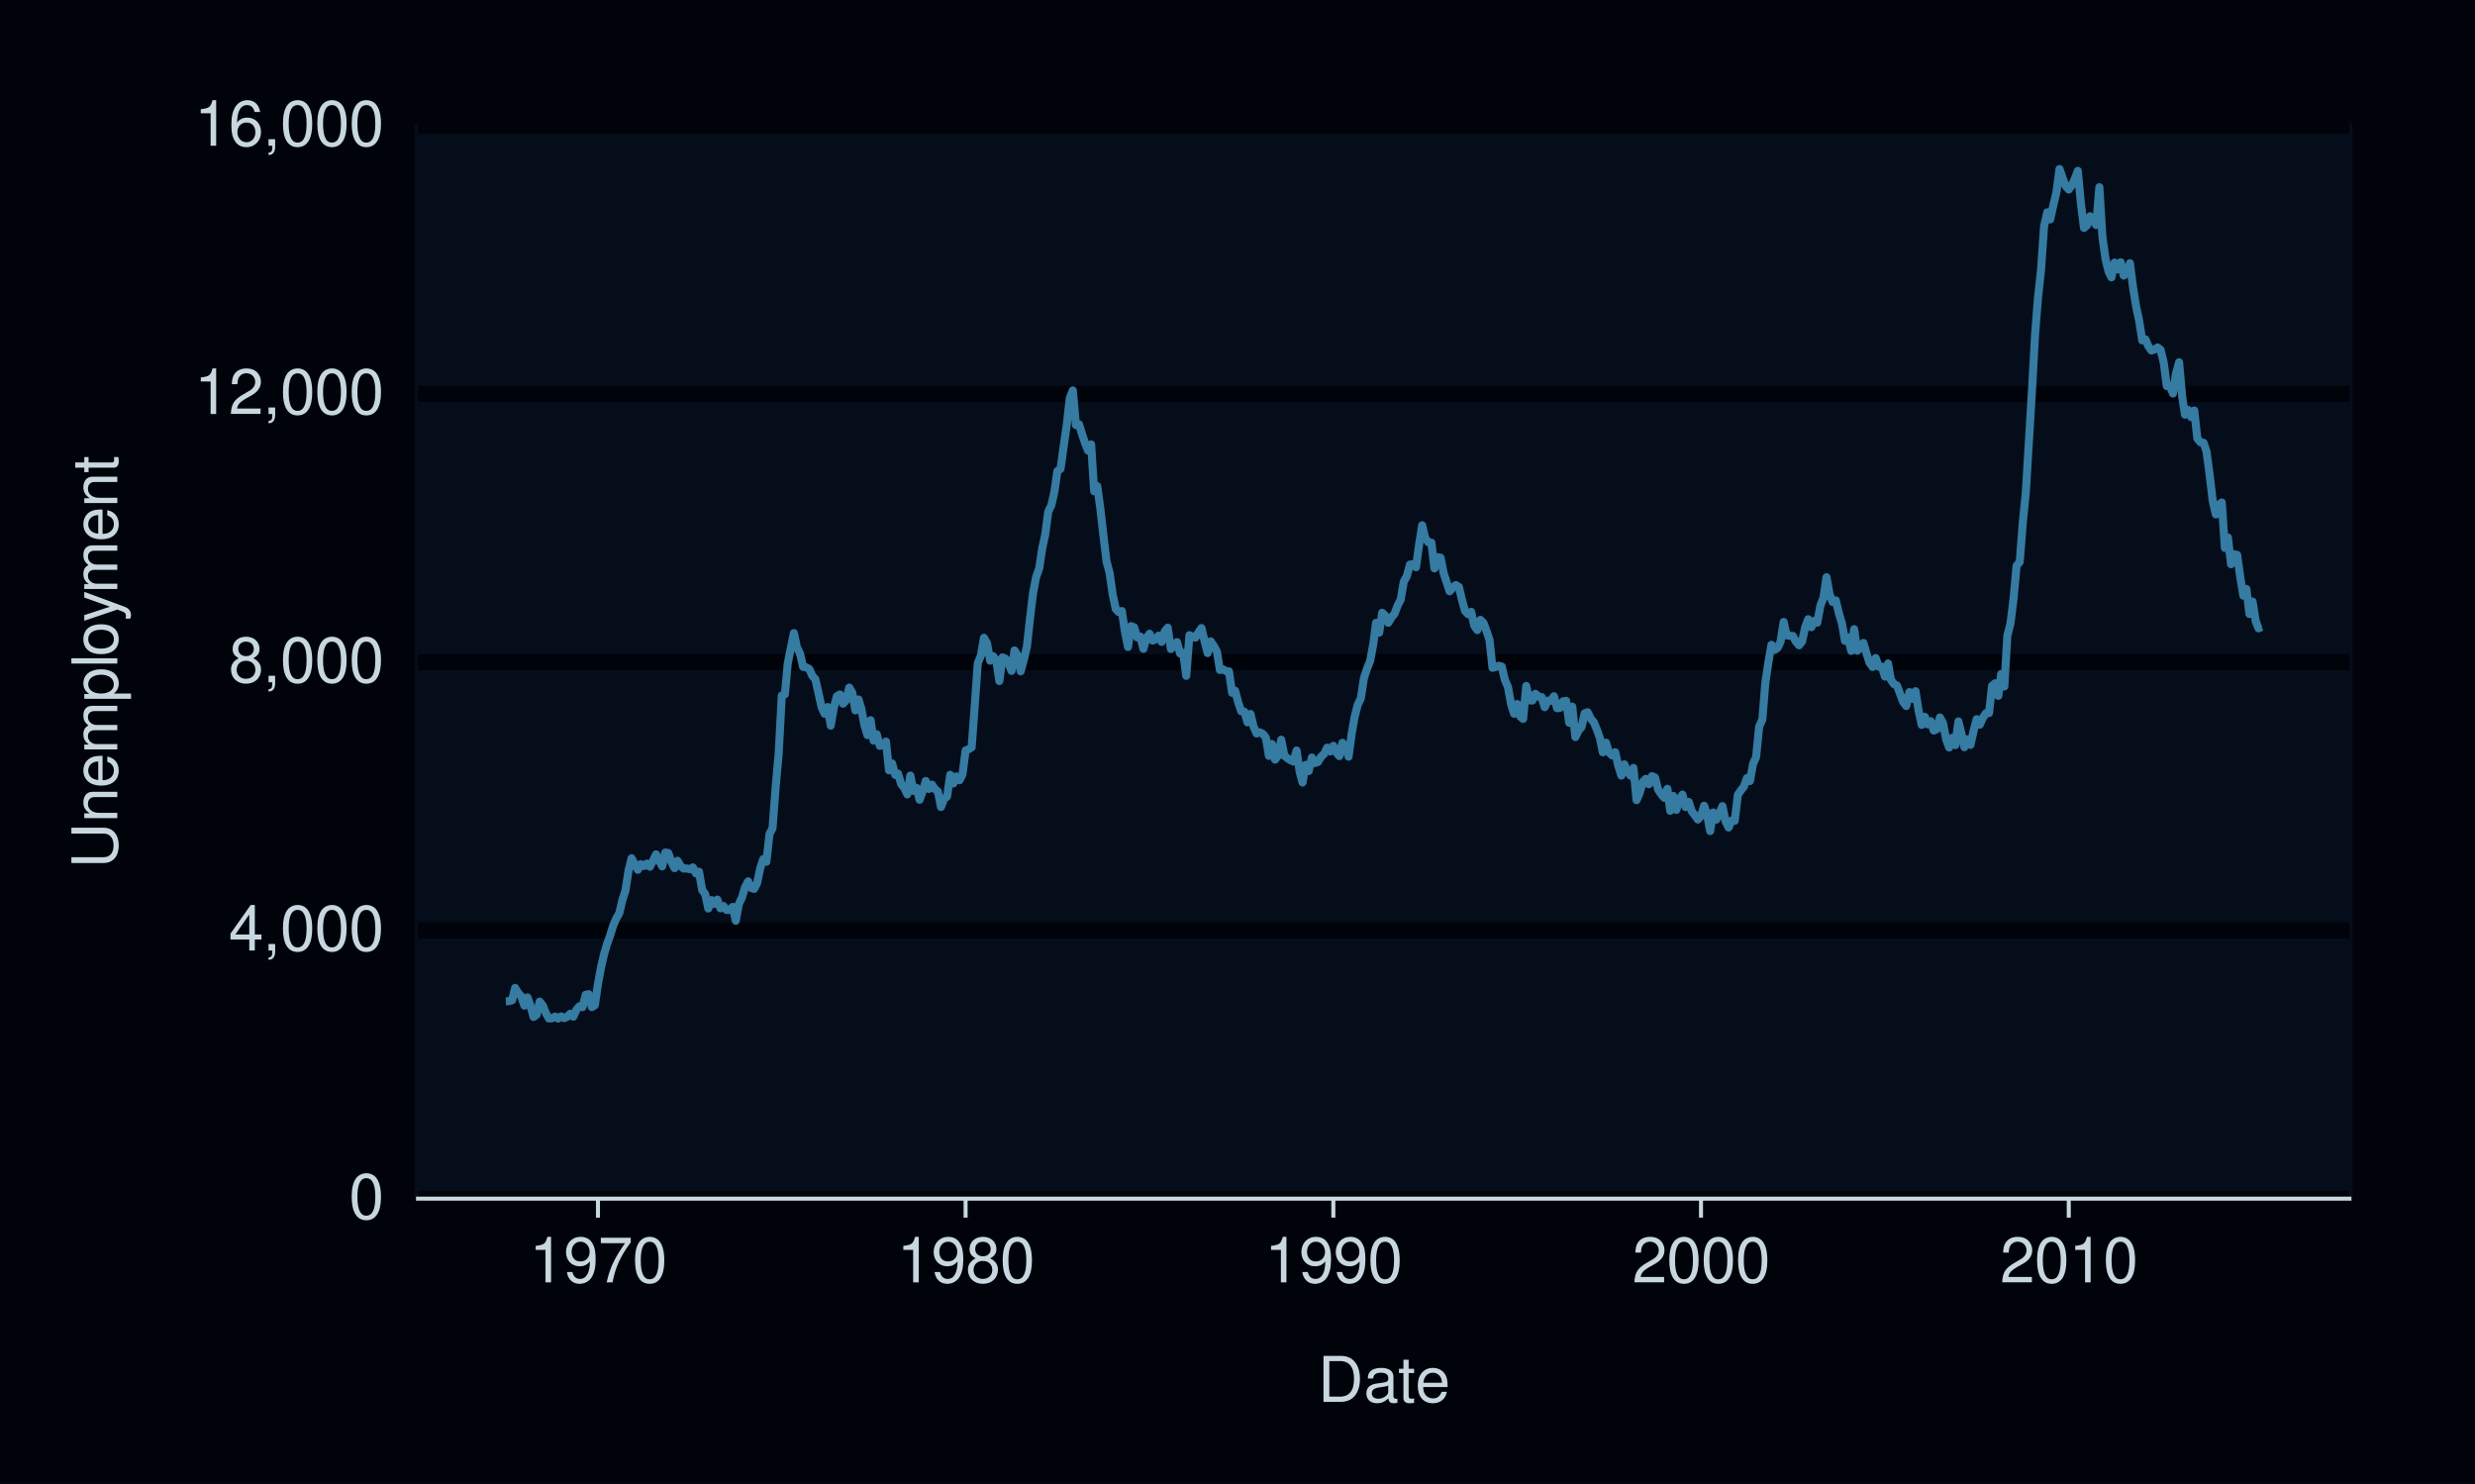 <?xml version="1.0" encoding="UTF-8"?>
<svg xmlns="http://www.w3.org/2000/svg" xmlns:xlink="http://www.w3.org/1999/xlink" width="432pt" height="259pt" viewBox="0 0 432 259" version="1.1">
<defs>
<g>
<symbol overflow="visible" id="glyph0-0">
<path style="stroke:none;" d=""/>
</symbol>
<symbol overflow="visible" id="glyph0-1">
<path style="stroke:none;" d="M 3.031 -7.953 C 2.297 -7.953 1.641 -7.625 1.234 -7.078 C 0.719 -6.375 0.469 -5.328 0.469 -3.844 C 0.469 -1.172 1.359 0.25 3.031 0.25 C 4.672 0.25 5.578 -1.172 5.578 -3.781 C 5.578 -5.328 5.328 -6.359 4.812 -7.078 C 4.406 -7.641 3.766 -7.953 3.031 -7.953 Z M 3.031 -7.094 C 4.062 -7.094 4.594 -6.031 4.594 -3.875 C 4.594 -1.609 4.078 -0.547 3 -0.547 C 1.984 -0.547 1.469 -1.656 1.469 -3.844 C 1.469 -6.031 1.984 -7.094 3.031 -7.094 Z M 3.031 -7.094 "/>
</symbol>
<symbol overflow="visible" id="glyph0-2">
<path style="stroke:none;" d="M 3.594 -1.922 L 3.594 0 L 4.562 0 L 4.562 -1.922 L 5.719 -1.922 L 5.719 -2.797 L 4.562 -2.797 L 4.562 -7.953 L 3.844 -7.953 L 0.312 -2.953 L 0.312 -1.922 Z M 3.594 -2.797 L 1.156 -2.797 L 3.594 -6.297 Z M 3.594 -2.797 "/>
</symbol>
<symbol overflow="visible" id="glyph0-3">
<path style="stroke:none;" d="M 0.953 -1.141 L 0.953 0 L 1.609 0 L 1.609 0.203 C 1.609 0.953 1.469 1.172 0.953 1.203 L 0.953 1.609 C 1.688 1.641 2.109 1.109 2.109 0.172 L 2.109 -1.141 Z M 0.953 -1.141 "/>
</symbol>
<symbol overflow="visible" id="glyph0-4">
<path style="stroke:none;" d="M 4.297 -4.188 C 5.109 -4.688 5.375 -5.078 5.375 -5.828 C 5.375 -7.078 4.406 -7.953 3.031 -7.953 C 1.656 -7.953 0.688 -7.078 0.688 -5.844 C 0.688 -5.078 0.938 -4.703 1.734 -4.188 C 0.844 -3.734 0.406 -3.094 0.406 -2.219 C 0.406 -0.766 1.469 0.25 3.031 0.25 C 4.562 0.25 5.641 -0.766 5.641 -2.219 C 5.641 -3.094 5.203 -3.734 4.297 -4.188 Z M 3.031 -7.094 C 3.844 -7.094 4.375 -6.594 4.375 -5.812 C 4.375 -5.062 3.844 -4.562 3.031 -4.562 C 2.203 -4.562 1.672 -5.062 1.672 -5.828 C 1.672 -6.594 2.203 -7.094 3.031 -7.094 Z M 3.031 -3.75 C 4 -3.75 4.656 -3.109 4.656 -2.188 C 4.656 -1.234 4 -0.609 3 -0.609 C 2.062 -0.609 1.391 -1.25 1.391 -2.172 C 1.391 -3.125 2.047 -3.75 3.031 -3.75 Z M 3.031 -3.75 "/>
</symbol>
<symbol overflow="visible" id="glyph0-5">
<path style="stroke:none;" d="M 2.844 -5.672 L 2.844 0 L 3.812 0 L 3.812 -7.953 L 3.172 -7.953 C 2.844 -6.734 2.625 -6.562 1.125 -6.375 L 1.125 -5.672 Z M 2.844 -5.672 "/>
</symbol>
<symbol overflow="visible" id="glyph0-6">
<path style="stroke:none;" d="M 5.562 -0.953 L 1.469 -0.953 C 1.562 -1.609 1.906 -2.031 2.875 -2.625 L 3.969 -3.234 C 5.062 -3.844 5.625 -4.656 5.625 -5.625 C 5.625 -6.297 5.359 -6.906 4.891 -7.344 C 4.438 -7.75 3.859 -7.953 3.125 -7.953 C 2.141 -7.953 1.391 -7.594 0.969 -6.922 C 0.688 -6.5 0.578 -6 0.547 -5.203 L 1.516 -5.203 C 1.547 -5.734 1.609 -6.062 1.75 -6.328 C 2 -6.812 2.516 -7.109 3.094 -7.109 C 3.969 -7.109 4.625 -6.469 4.625 -5.609 C 4.625 -4.969 4.266 -4.422 3.578 -4.031 L 2.562 -3.438 C 0.938 -2.5 0.469 -1.75 0.375 -0.016 L 5.562 -0.016 Z M 5.562 -0.953 "/>
</symbol>
<symbol overflow="visible" id="glyph0-7">
<path style="stroke:none;" d="M 5.484 -5.891 C 5.297 -7.188 4.453 -7.953 3.266 -7.953 C 2.406 -7.953 1.641 -7.531 1.172 -6.812 C 0.688 -6.031 0.469 -5.078 0.469 -3.625 C 0.469 -2.281 0.656 -1.438 1.141 -0.734 C 1.547 -0.094 2.234 0.25 3.094 0.25 C 4.578 0.25 5.641 -0.859 5.641 -2.406 C 5.641 -3.875 4.656 -4.906 3.25 -4.906 C 2.484 -4.906 1.875 -4.625 1.469 -4.031 C 1.469 -6 2.094 -7.094 3.203 -7.094 C 3.891 -7.094 4.359 -6.656 4.516 -5.891 Z M 3.141 -4.047 C 4.062 -4.047 4.656 -3.391 4.656 -2.328 C 4.656 -1.328 4 -0.609 3.109 -0.609 C 2.203 -0.609 1.516 -1.359 1.516 -2.375 C 1.516 -3.359 2.172 -4.047 3.141 -4.047 Z M 3.141 -4.047 "/>
</symbol>
<symbol overflow="visible" id="glyph0-8">
<path style="stroke:none;" d="M 0.578 -1.812 C 0.766 -0.516 1.609 0.25 2.797 0.25 C 3.656 0.25 4.438 -0.172 4.891 -0.875 C 5.375 -1.656 5.594 -2.625 5.594 -4.062 C 5.594 -5.406 5.406 -6.266 4.938 -6.969 C 4.516 -7.609 3.828 -7.953 2.969 -7.953 C 1.484 -7.953 0.422 -6.844 0.422 -5.297 C 0.422 -3.844 1.406 -2.812 2.812 -2.812 C 3.547 -2.812 4.109 -3.062 4.594 -3.672 C 4.594 -1.688 3.969 -0.609 2.859 -0.609 C 2.172 -0.609 1.703 -1.047 1.547 -1.812 Z M 2.953 -7.109 C 3.859 -7.109 4.547 -6.344 4.547 -5.328 C 4.547 -4.344 3.891 -3.656 2.922 -3.656 C 1.984 -3.656 1.406 -4.328 1.406 -5.375 C 1.406 -6.375 2.062 -7.109 2.953 -7.109 Z M 2.953 -7.109 "/>
</symbol>
<symbol overflow="visible" id="glyph0-9">
<path style="stroke:none;" d="M 5.719 -7.797 L 0.5 -7.797 L 0.5 -6.844 L 4.719 -6.844 C 2.859 -4.188 2.094 -2.562 1.516 0 L 2.547 0 C 2.984 -2.5 3.953 -4.641 5.719 -6.984 Z M 5.719 -7.797 "/>
</symbol>
<symbol overflow="visible" id="glyph0-10">
<path style="stroke:none;" d="M 0.984 0 L 4.062 0 C 6.094 0 7.344 -1.516 7.344 -4.016 C 7.344 -6.5 6.109 -8.016 4.062 -8.016 L 0.984 -8.016 Z M 2 -0.906 L 2 -7.109 L 3.891 -7.109 C 5.484 -7.109 6.312 -6.047 6.312 -4 C 6.312 -1.969 5.484 -0.906 3.891 -0.906 Z M 2 -0.906 "/>
</symbol>
<symbol overflow="visible" id="glyph0-11">
<path style="stroke:none;" d="M 5.891 -0.531 C 5.781 -0.516 5.734 -0.516 5.688 -0.516 C 5.375 -0.516 5.188 -0.688 5.188 -0.969 L 5.188 -4.359 C 5.188 -5.375 4.438 -5.922 3.031 -5.922 C 2.172 -5.922 1.5 -5.688 1.109 -5.266 C 0.844 -4.969 0.734 -4.625 0.719 -4.062 L 1.641 -4.062 C 1.719 -4.766 2.141 -5.078 2.984 -5.078 C 3.828 -5.078 4.281 -4.781 4.281 -4.219 L 4.281 -3.984 C 4.266 -3.594 4.062 -3.438 3.328 -3.344 C 2.031 -3.172 1.828 -3.141 1.469 -2.984 C 0.797 -2.703 0.469 -2.203 0.469 -1.453 C 0.469 -0.406 1.188 0.25 2.359 0.25 C 3.078 0.25 3.656 0 4.312 -0.594 C 4.375 0 4.656 0.25 5.266 0.25 C 5.453 0.25 5.578 0.234 5.891 0.156 Z M 4.281 -1.812 C 4.281 -1.5 4.188 -1.312 3.922 -1.062 C 3.547 -0.719 3.094 -0.547 2.547 -0.547 C 1.844 -0.547 1.422 -0.891 1.422 -1.469 C 1.422 -2.078 1.812 -2.391 2.812 -2.531 C 3.781 -2.656 3.969 -2.703 4.281 -2.844 Z M 4.281 -1.812 "/>
</symbol>
<symbol overflow="visible" id="glyph0-12">
<path style="stroke:none;" d="M 2.797 -5.766 L 1.844 -5.766 L 1.844 -7.344 L 0.938 -7.344 L 0.938 -5.766 L 0.156 -5.766 L 0.156 -5.016 L 0.938 -5.016 L 0.938 -0.656 C 0.938 -0.062 1.328 0.25 2.047 0.25 C 2.281 0.25 2.484 0.234 2.797 0.172 L 2.797 -0.594 C 2.656 -0.562 2.547 -0.547 2.359 -0.547 C 1.953 -0.547 1.844 -0.656 1.844 -1.062 L 1.844 -5.016 L 2.797 -5.016 Z M 2.797 -5.766 "/>
</symbol>
<symbol overflow="visible" id="glyph0-13">
<path style="stroke:none;" d="M 5.641 -2.578 C 5.641 -3.453 5.578 -3.984 5.406 -4.406 C 5.031 -5.359 4.156 -5.922 3.078 -5.922 C 1.469 -5.922 0.438 -4.703 0.438 -2.812 C 0.438 -0.906 1.438 0.25 3.062 0.25 C 4.375 0.25 5.297 -0.5 5.516 -1.75 L 4.594 -1.75 C 4.344 -0.984 3.828 -0.594 3.094 -0.594 C 2.516 -0.594 2.016 -0.859 1.703 -1.344 C 1.484 -1.672 1.406 -2 1.391 -2.578 Z M 1.422 -3.328 C 1.5 -4.391 2.141 -5.078 3.062 -5.078 C 4 -5.078 4.656 -4.359 4.656 -3.328 Z M 1.422 -3.328 "/>
</symbol>
<symbol overflow="visible" id="glyph1-0">
<path style="stroke:none;" d=""/>
</symbol>
<symbol overflow="visible" id="glyph1-1">
<path style="stroke:none;" d="M -8.016 -6.078 L -2.391 -6.078 C -1.312 -6.078 -0.656 -5.297 -0.656 -4 C -0.656 -3.406 -0.797 -2.922 -1.062 -2.547 C -1.375 -2.141 -1.781 -1.953 -2.391 -1.953 L -8.016 -1.953 L -8.016 -0.938 L -2.391 -0.938 C -0.766 -0.938 0.25 -2.094 0.25 -4 C 0.25 -5.891 -0.781 -7.094 -2.391 -7.094 L -8.016 -7.094 Z M -8.016 -6.078 "/>
</symbol>
<symbol overflow="visible" id="glyph1-2">
<path style="stroke:none;" d="M -5.766 -0.766 L 0 -0.766 L 0 -1.688 L -3.172 -1.688 C -4.359 -1.688 -5.125 -2.312 -5.125 -3.25 C -5.125 -3.984 -4.688 -4.438 -4 -4.438 L 0 -4.438 L 0 -5.359 L -4.359 -5.359 C -5.312 -5.359 -5.922 -4.641 -5.922 -3.531 C -5.922 -2.672 -5.594 -2.125 -4.797 -1.609 L -5.766 -1.609 Z M -5.766 -0.766 "/>
</symbol>
<symbol overflow="visible" id="glyph1-3">
<path style="stroke:none;" d="M -2.578 -5.641 C -3.453 -5.641 -3.984 -5.578 -4.406 -5.406 C -5.359 -5.031 -5.922 -4.156 -5.922 -3.078 C -5.922 -1.469 -4.703 -0.438 -2.812 -0.438 C -0.906 -0.438 0.25 -1.438 0.25 -3.062 C 0.25 -4.375 -0.5 -5.297 -1.75 -5.516 L -1.75 -4.594 C -0.984 -4.344 -0.594 -3.828 -0.594 -3.094 C -0.594 -2.516 -0.859 -2.016 -1.344 -1.703 C -1.672 -1.484 -2 -1.406 -2.578 -1.391 Z M -3.328 -1.422 C -4.391 -1.5 -5.078 -2.141 -5.078 -3.062 C -5.078 -4 -4.359 -4.656 -3.328 -4.656 Z M -3.328 -1.422 "/>
</symbol>
<symbol overflow="visible" id="glyph1-4">
<path style="stroke:none;" d="M -5.766 -0.766 L 0 -0.766 L 0 -1.688 L -3.625 -1.688 C -4.453 -1.688 -5.125 -2.297 -5.125 -3.047 C -5.125 -3.734 -4.703 -4.109 -3.969 -4.109 L 0 -4.109 L 0 -5.031 L -3.625 -5.031 C -4.453 -5.031 -5.125 -5.641 -5.125 -6.391 C -5.125 -7.062 -4.703 -7.453 -3.969 -7.453 L 0 -7.453 L 0 -8.375 L -4.328 -8.375 C -5.359 -8.375 -5.922 -7.781 -5.922 -6.703 C -5.922 -5.938 -5.703 -5.484 -5.047 -4.938 C -5.672 -4.594 -5.922 -4.141 -5.922 -3.391 C -5.922 -2.625 -5.641 -2.094 -4.953 -1.609 L -5.766 -1.609 Z M -5.766 -0.766 "/>
</symbol>
<symbol overflow="visible" id="glyph1-5">
<path style="stroke:none;" d="M 2.391 -0.594 L 2.391 -1.516 L -0.609 -1.516 C -0.016 -2 0.25 -2.547 0.25 -3.281 C 0.25 -4.781 -0.953 -5.75 -2.781 -5.75 C -4.719 -5.75 -5.922 -4.812 -5.922 -3.281 C -5.922 -2.5 -5.578 -1.875 -4.891 -1.438 L -5.766 -1.438 L -5.766 -0.594 Z M -5.078 -3.125 C -5.078 -4.141 -4.188 -4.797 -2.812 -4.797 C -1.5 -4.797 -0.609 -4.125 -0.609 -3.125 C -0.609 -2.141 -1.484 -1.516 -2.844 -1.516 C -4.188 -1.516 -5.078 -2.141 -5.078 -3.125 Z M -5.078 -3.125 "/>
</symbol>
<symbol overflow="visible" id="glyph1-6">
<path style="stroke:none;" d="M -8.016 -1.672 L -8.016 -0.75 L 0 -0.75 L 0 -1.672 Z M -8.016 -1.672 "/>
</symbol>
<symbol overflow="visible" id="glyph1-7">
<path style="stroke:none;" d="M -5.922 -2.984 C -5.922 -1.359 -4.781 -0.391 -2.844 -0.391 C -0.891 -0.391 0.25 -1.359 0.25 -3 C 0.25 -4.625 -0.906 -5.609 -2.797 -5.609 C -4.797 -5.609 -5.922 -4.656 -5.922 -2.984 Z M -5.078 -3 C -5.078 -4.031 -4.234 -4.656 -2.812 -4.656 C -1.438 -4.656 -0.594 -4.016 -0.594 -3 C -0.594 -1.984 -1.438 -1.359 -2.844 -1.359 C -4.234 -1.359 -5.078 -1.984 -5.078 -3 Z M -5.078 -3 "/>
</symbol>
<symbol overflow="visible" id="glyph1-8">
<path style="stroke:none;" d="M -5.766 -4.266 L -1.281 -2.672 L -5.766 -1.203 L -5.766 -0.219 L 0.016 -2.172 L 0.938 -1.812 C 1.344 -1.656 1.5 -1.469 1.5 -1.078 C 1.5 -0.922 1.469 -0.797 1.438 -0.594 L 2.25 -0.594 C 2.359 -0.781 2.391 -0.969 2.391 -1.203 C 2.391 -1.5 2.297 -1.828 2.125 -2.062 C 1.906 -2.359 1.672 -2.516 1.203 -2.688 L -5.766 -5.266 Z M -5.766 -4.266 "/>
</symbol>
<symbol overflow="visible" id="glyph1-9">
<path style="stroke:none;" d="M -5.766 -2.797 L -5.766 -1.844 L -7.344 -1.844 L -7.344 -0.938 L -5.766 -0.938 L -5.766 -0.156 L -5.016 -0.156 L -5.016 -0.938 L -0.656 -0.938 C -0.062 -0.938 0.25 -1.328 0.25 -2.047 C 0.25 -2.281 0.234 -2.484 0.172 -2.797 L -0.594 -2.797 C -0.562 -2.656 -0.547 -2.547 -0.547 -2.359 C -0.547 -1.953 -0.656 -1.844 -1.062 -1.844 L -5.016 -1.844 L -5.016 -2.797 Z M -5.766 -2.797 "/>
</symbol>
</g>
</defs>
<g id="surface213">
<rect x="0" y="0" width="432" height="259" style="fill:rgb(0%,1.569%,3.922%);fill-opacity:1;stroke:none;"/>
<path style="fill:none;stroke-width:1.067;stroke-linecap:round;stroke-linejoin:round;stroke:rgb(0%,1.569%,3.922%);stroke-opacity:1;stroke-miterlimit:10;" d="M 0 259 L 432 259 L 432 0 L 0 0 Z M 0 259 "/>
<path style="fill-rule:nonzero;fill:rgb(1.961%,5.098%,10.588%);fill-opacity:1;stroke-width:1.067;stroke-linecap:round;stroke-linejoin:round;stroke:rgb(1.961%,5.098%,10.588%);stroke-opacity:1;stroke-miterlimit:10;" d="M 72.969 209.223 L 410.082 209.223 L 410.082 21.918 L 72.969 21.918 Z M 72.969 209.223 "/>
<path style="fill:none;stroke-width:2.838;stroke-linecap:butt;stroke-linejoin:round;stroke:rgb(0%,1.569%,3.922%);stroke-opacity:1;stroke-miterlimit:10;" d="M 72.969 209.223 L 410.082 209.223 "/>
<path style="fill:none;stroke-width:2.838;stroke-linecap:butt;stroke-linejoin:round;stroke:rgb(0%,1.569%,3.922%);stroke-opacity:1;stroke-miterlimit:10;" d="M 72.969 162.395 L 410.082 162.395 "/>
<path style="fill:none;stroke-width:2.838;stroke-linecap:butt;stroke-linejoin:round;stroke:rgb(0%,1.569%,3.922%);stroke-opacity:1;stroke-miterlimit:10;" d="M 72.969 115.57 L 410.082 115.57 "/>
<path style="fill:none;stroke-width:2.838;stroke-linecap:butt;stroke-linejoin:round;stroke:rgb(0%,1.569%,3.922%);stroke-opacity:1;stroke-miterlimit:10;" d="M 72.969 68.742 L 410.082 68.742 "/>
<path style="fill:none;stroke-width:2.838;stroke-linecap:butt;stroke-linejoin:round;stroke:rgb(0%,1.569%,3.922%);stroke-opacity:1;stroke-miterlimit:10;" d="M 72.969 21.918 L 410.082 21.918 "/>
<path style="fill:none;stroke-width:1.408;stroke-linecap:butt;stroke-linejoin:round;stroke:rgb(20.784%,48.235%,63.529%);stroke-opacity:1;stroke-miterlimit:10;" d="M 88.293 174.758 L 88.84 174.746 L 89.383 174.594 L 89.91 172.43 L 90.453 173.328 L 90.98 173.891 L 91.527 175.531 L 92.07 174.09 L 92.582 175.543 L 93.125 177.508 L 93.652 177.145 L 94.199 174.828 L 94.723 175.473 L 95.27 176.816 L 95.812 177.777 L 96.34 177.742 L 96.887 177.438 L 97.414 177.789 L 97.957 177.402 L 98.504 177.707 L 98.996 177.473 L 99.539 176.934 L 100.066 177.461 L 100.609 176.258 L 101.137 175.648 L 101.684 175.789 L 102.227 173.633 L 102.754 173.527 L 103.301 175.789 L 103.828 175.461 L 104.371 171.75 L 104.918 168.801 L 105.406 166.668 L 105.953 164.773 L 106.48 163.344 L 107.023 161.566 L 107.551 160.348 L 108.098 159.398 L 108.641 157.059 L 109.168 155.477 L 109.715 151.883 L 110.242 149.801 L 110.785 150.852 L 111.328 151.824 L 111.82 150.84 L 112.367 151.168 L 112.895 150.734 L 113.438 151.285 L 113.965 150.281 L 114.512 149.121 L 115.055 150.199 L 115.582 151.227 L 116.125 148.805 L 116.652 148.887 L 117.199 150.465 L 117.742 151.531 L 118.254 150.246 L 118.797 151.168 L 119.324 151.602 L 119.871 151.59 L 120.398 151.707 L 120.941 151.402 L 121.484 152.457 L 122.012 152.152 L 122.559 155.348 L 123.086 156.039 L 123.629 158.578 L 124.176 157.105 L 124.668 157.785 L 125.211 157.023 L 125.738 158.543 L 126.281 158.145 L 126.809 158.824 L 127.355 158.824 L 127.898 158.297 L 128.426 160.711 L 128.973 157.762 L 129.5 156.672 L 130.043 154.855 L 130.59 153.84 L 131.082 154.973 L 131.625 155.16 L 132.152 154.145 L 132.695 151.543 L 133.223 149.953 L 133.77 150.434 L 134.312 145.574 L 134.84 144.566 L 135.387 137.344 L 135.914 131.539 L 136.457 121.41 L 137 121.188 L 137.492 115.828 L 138.039 113.113 L 138.566 110.5 L 139.109 112.996 L 139.637 114.082 L 140.184 116.414 L 140.727 116.473 L 141.254 116.777 L 141.797 117.98 L 142.324 118.566 L 142.871 121.023 L 143.414 123.461 L 143.926 124.582 L 144.469 123.414 L 144.996 126.656 L 145.543 123.508 L 146.07 121.539 L 146.613 121.211 L 147.156 122.828 L 147.684 122.242 L 148.23 120.02 L 148.758 120.895 L 149.301 124 L 149.848 122.09 L 150.34 123.684 L 150.883 126.586 L 151.41 128.316 L 151.957 125.707 L 152.48 129.277 L 153.027 128.152 L 153.57 130.191 L 154.098 130.051 L 154.645 129.441 L 155.172 134.465 L 155.715 133.258 L 156.262 135.262 L 156.754 135.039 L 157.297 136.875 L 157.824 137.496 L 158.367 138.656 L 158.895 135.367 L 159.441 138.047 L 159.984 137.52 L 160.512 139.602 L 161.059 138.082 L 161.586 136.312 L 162.129 137.707 L 162.672 136.957 L 163.164 137.707 L 163.711 138.176 L 164.238 140.855 L 164.781 139.461 L 165.309 139.031 L 165.855 135.238 L 166.398 136.758 L 166.926 135.52 L 167.473 136.195 L 167.996 135.18 L 168.543 130.988 L 169.086 130.766 L 169.598 130.449 L 170.141 123.086 L 170.668 115.758 L 171.215 114.422 L 171.742 111.32 L 172.285 112.281 L 172.832 115.324 L 173.355 114.539 L 173.902 115.301 L 174.43 118.871 L 174.973 114.738 L 175.52 114.973 L 176.012 115.781 L 176.555 117.102 L 177.082 113.531 L 177.629 114.422 L 178.156 117.172 L 178.699 115.148 L 179.242 112.879 L 179.77 108.008 L 180.316 103.523 L 180.844 100.738 L 181.387 99.215 L 181.934 95.609 L 182.426 93.387 L 182.969 89.301 L 183.496 88.234 L 184.039 85.859 L 184.566 82.219 L 185.113 81.844 L 185.656 77.91 L 186.184 74.258 L 186.73 69.469 L 187.258 68.148 L 187.801 74.199 L 188.348 74.07 L 188.836 75.676 L 189.383 77.312 L 189.91 78.648 L 190.453 77.57 L 190.98 85.742 L 191.527 84.863 L 192.07 88.855 L 192.598 93.48 L 193.145 98.023 L 193.672 99.988 L 194.215 103.77 L 194.758 106.309 L 195.27 106.836 L 195.812 106.648 L 196.34 110.23 L 196.887 112.926 L 197.414 109.285 L 197.957 109.492 L 198.504 111.273 L 199.031 111.109 L 199.574 113.25 L 200.102 111.379 L 200.645 110.617 L 201.191 111.812 L 201.684 111.602 L 202.227 110.945 L 202.754 112.035 L 203.301 110.184 L 203.828 109.562 L 204.371 113.273 L 204.914 112.668 L 205.441 112.082 L 205.988 114.07 L 206.516 113.953 L 207.059 117.969 L 207.605 110.863 L 208.098 111.086 L 208.641 111.309 L 209.168 110.43 L 209.711 109.621 L 210.238 111.836 L 210.785 113.988 L 211.328 111.941 L 211.855 112.727 L 212.402 113.707 L 212.93 116.938 L 213.473 116.836 L 214.02 117.148 L 214.512 117.184 L 215.055 120.93 L 215.582 120.559 L 216.125 122.617 L 216.652 124.141 L 217.199 124.223 L 217.742 126.082 L 218.27 124.617 L 218.816 126.867 L 219.344 128.027 L 219.887 127.828 L 220.43 128.105 L 220.941 128.727 L 221.484 131.945 L 222.012 129.863 L 222.559 132.59 L 223.086 131.898 L 223.629 129.113 L 224.176 131.91 L 224.703 132.332 L 225.246 132.695 L 225.773 132.918 L 226.316 131 L 226.863 134.781 L 227.355 136.582 L 227.898 133.504 L 228.426 134.594 L 228.973 132.227 L 229.5 133.188 L 230.043 133 L 230.586 132.074 L 231.113 131.609 L 231.66 130.496 L 232.188 131.176 L 232.73 130.18 L 233.277 131.363 L 233.77 131.98 L 234.312 129.652 L 234.84 130.297 L 235.387 132.074 L 235.91 128.188 L 236.457 125.074 L 237 122.969 L 237.527 121.902 L 238.074 118.332 L 238.602 116.73 L 239.145 115.395 L 239.691 112.469 L 240.184 108.711 L 240.727 110.43 L 241.254 106.953 L 241.797 107.469 L 242.324 108.711 L 242.871 107.773 L 243.414 107.117 L 243.941 105.711 L 244.488 104.672 L 245.016 101.547 L 245.559 100.551 L 246.105 98.547 L 246.613 98.477 L 247.156 99.004 L 247.684 95.152 L 248.23 91.688 L 248.758 93.914 L 249.301 94.648 L 249.848 94.719 L 250.375 99.203 L 250.918 97.25 L 251.445 97.344 L 251.988 100.059 L 252.535 101.723 L 253.027 103.207 L 253.57 102.574 L 254.098 102.117 L 254.645 102.445 L 255.172 104.684 L 255.715 106.637 L 256.262 107.211 L 256.785 106.789 L 257.332 109.227 L 257.859 109.984 L 258.402 108.195 L 258.949 108.746 L 259.441 110.066 L 259.984 111.695 L 260.512 116.566 L 261.059 116.426 L 261.586 116.203 L 262.129 116.355 L 262.672 118.684 L 263.199 119.879 L 263.746 122.887 L 264.273 124.582 L 264.816 122.887 L 265.363 125.086 L 265.855 125.484 L 266.398 119.727 L 266.926 122.242 L 267.469 122.277 L 267.996 121.105 L 268.543 121.609 L 269.086 121.68 L 269.613 123.438 L 270.16 122.289 L 270.688 122.324 L 271.23 121.527 L 271.777 123.613 L 272.285 123.555 L 272.828 122.418 L 273.355 122.324 L 273.902 126.164 L 274.43 123.332 L 274.973 128.656 L 275.52 127.523 L 276.047 126.914 L 276.59 124.512 L 277.117 124.316 L 277.66 125.426 L 278.207 126.082 L 278.699 127.277 L 279.242 128.762 L 279.77 131.316 L 280.316 129.629 L 280.844 131.316 L 281.387 131.863 L 281.934 131.305 L 282.461 133.668 L 283.004 135.379 L 283.531 133.41 L 284.074 134.676 L 284.621 135.402 L 285.113 134.043 L 285.656 139.672 L 286.184 138.434 L 286.73 136.5 L 287.258 135.949 L 287.801 136.887 L 288.344 135.473 L 288.871 135.703 L 289.418 137.812 L 289.945 138.609 L 290.488 139.266 L 291.035 137.684 L 291.527 141.523 L 292.07 138.938 L 292.598 141.371 L 293.145 139.555 L 293.668 138.691 L 294.215 140.879 L 294.758 139.977 L 295.285 141.582 L 295.832 142.309 L 296.359 143.043 L 296.902 142.402 L 297.449 140.645 L 297.957 142.109 L 298.5 145.059 L 299.027 141.816 L 299.574 143.066 L 300.102 141.945 L 300.645 140.703 L 301.191 143.371 L 301.719 144.438 L 302.262 143.207 L 302.789 143.266 L 303.336 138.715 L 303.879 137.941 L 304.371 137.332 L 304.914 135.809 L 305.441 136.336 L 305.988 133.316 L 306.516 132.156 L 307.059 126.785 L 307.605 125.613 L 308.133 119.152 L 308.676 115.535 L 309.203 112.551 L 309.746 113.438 L 310.293 113.055 L 310.785 112.012 L 311.328 108.559 L 311.855 110.898 L 312.402 110.969 L 312.93 111.004 L 313.473 112.012 L 314.02 112.633 L 314.543 111.977 L 315.09 109.48 L 315.617 108.078 L 316.16 109.48 L 316.707 108.336 L 317.199 108.688 L 317.742 105.711 L 318.27 104.367 L 318.816 100.75 L 319.34 103.734 L 319.887 105.082 L 320.43 104.789 L 320.957 107 L 321.504 108.828 L 322.031 111.859 L 322.574 111.238 L 323.121 113.613 L 323.629 109.82 L 324.176 113.578 L 324.699 113.09 L 325.246 112.223 L 325.773 113.977 L 326.316 115.688 L 326.863 116.426 L 327.391 114.855 L 327.934 116.367 L 328.461 116.344 L 329.008 118.098 L 329.551 115.805 L 330.043 118.648 L 330.586 119.41 L 331.113 119.656 L 331.66 121.141 L 332.188 122.523 L 332.73 123.238 L 333.277 120.801 L 333.805 121.973 L 334.348 120.648 L 334.875 124.012 L 335.418 126.527 L 335.965 125.121 L 336.457 126.434 L 337 125.871 L 337.527 127.512 L 338.074 127.266 L 338.602 125.227 L 339.145 126.211 L 339.691 129.066 L 340.219 130.473 L 340.762 128.773 L 341.289 130.062 L 341.832 125.918 L 342.379 128.129 L 342.871 130.426 L 343.414 129.031 L 343.941 130.016 L 344.488 127.523 L 345.016 125.531 L 345.559 126.492 L 346.102 125.285 L 346.629 124.5 L 347.176 124.465 L 347.703 119.727 L 348.246 119.258 L 348.793 121.457 L 349.301 117.652 L 349.848 119.82 L 350.375 110.945 L 350.918 108.84 L 351.445 104.602 L 351.988 98.734 L 352.535 98.082 L 353.062 91.289 L 353.605 85.859 L 354.133 77.102 L 354.68 68.066 L 355.223 58.23 L 355.715 52.051 L 356.258 47.051 L 356.785 39.488 L 357.332 37.055 L 357.859 38.297 L 358.402 35.801 L 358.949 33.52 L 359.477 29.504 L 360.02 31.062 L 360.547 32.477 L 361.094 33.086 L 361.637 32.301 L 362.129 31.258 L 362.672 29.82 L 363.199 35.391 L 363.746 39.781 L 364.273 39.336 L 364.816 37.746 L 365.363 38.551 L 365.891 39.289 L 366.434 32.676 L 366.961 41.258 L 367.504 45.18 L 368.051 47.438 L 368.543 48.41 L 369.086 45.836 L 369.613 47.027 L 370.16 45.777 L 370.688 48.105 L 371.23 47.461 L 371.773 45.941 L 372.301 50.082 L 372.848 53.5 L 373.375 55.949 L 373.918 59.414 L 374.465 59.227 L 374.973 60.398 L 375.52 61.18 L 376.047 61.016 L 376.59 60.645 L 377.117 61.062 L 377.66 63.23 L 378.207 67.398 L 378.734 67.293 L 379.277 68.684 L 379.805 65.254 L 380.352 63.23 L 380.895 69.328 L 381.387 72.383 L 381.934 71.555 L 382.457 72.793 L 383.004 71.66 L 383.531 76.527 L 384.074 77.184 L 384.621 77.289 L 385.148 78.859 L 385.691 82.945 L 386.219 87.426 L 386.766 89.793 L 387.309 88.07 L 387.801 87.707 L 388.344 95.645 L 388.871 93.809 L 389.418 98.477 L 389.945 96.746 L 390.488 96.852 L 391.035 100.797 L 391.562 103.98 L 392.105 102.809 L 392.633 107.176 L 393.176 105 L 393.723 108.43 L 394.215 109.668 L 394.758 109.414 "/>
<g style="fill:rgb(78.431%,84.314%,87.451%);fill-opacity:1;">
  <use xlink:href="#glyph0-1" x="60.918" y="212.741"/>
</g>
<g style="fill:rgb(78.431%,84.314%,87.451%);fill-opacity:1;">
  <use xlink:href="#glyph0-2" x="39.918" y="165.913"/>
  <use xlink:href="#glyph0-3" x="45.918" y="165.913"/>
  <use xlink:href="#glyph0-1" x="48.918" y="165.913"/>
  <use xlink:href="#glyph0-1" x="54.918" y="165.913"/>
  <use xlink:href="#glyph0-1" x="60.918" y="165.913"/>
</g>
<g style="fill:rgb(78.431%,84.314%,87.451%);fill-opacity:1;">
  <use xlink:href="#glyph0-4" x="39.918" y="119.089"/>
  <use xlink:href="#glyph0-3" x="45.918" y="119.089"/>
  <use xlink:href="#glyph0-1" x="48.918" y="119.089"/>
  <use xlink:href="#glyph0-1" x="54.918" y="119.089"/>
  <use xlink:href="#glyph0-1" x="60.918" y="119.089"/>
</g>
<g style="fill:rgb(78.431%,84.314%,87.451%);fill-opacity:1;">
  <use xlink:href="#glyph0-5" x="33.918" y="72.261"/>
  <use xlink:href="#glyph0-6" x="39.918" y="72.261"/>
  <use xlink:href="#glyph0-3" x="45.918" y="72.261"/>
  <use xlink:href="#glyph0-1" x="48.918" y="72.261"/>
  <use xlink:href="#glyph0-1" x="54.918" y="72.261"/>
  <use xlink:href="#glyph0-1" x="60.918" y="72.261"/>
</g>
<g style="fill:rgb(78.431%,84.314%,87.451%);fill-opacity:1;">
  <use xlink:href="#glyph0-5" x="33.918" y="25.437"/>
  <use xlink:href="#glyph0-7" x="39.918" y="25.437"/>
  <use xlink:href="#glyph0-3" x="45.918" y="25.437"/>
  <use xlink:href="#glyph0-1" x="48.918" y="25.437"/>
  <use xlink:href="#glyph0-1" x="54.918" y="25.437"/>
  <use xlink:href="#glyph0-1" x="60.918" y="25.437"/>
</g>
<path style="fill:none;stroke-width:0.704;stroke-linecap:square;stroke-linejoin:round;stroke:rgb(78.431%,84.314%,87.451%);stroke-opacity:1;stroke-miterlimit:10;" d="M 72.969 209.223 L 410.082 209.223 "/>
<path style="fill:none;stroke-width:0.704;stroke-linecap:butt;stroke-linejoin:round;stroke:rgb(78.431%,84.314%,87.451%);stroke-opacity:1;stroke-miterlimit:10;" d="M 104.371 212.535 L 104.371 209.223 "/>
<path style="fill:none;stroke-width:0.704;stroke-linecap:butt;stroke-linejoin:round;stroke:rgb(78.431%,84.314%,87.451%);stroke-opacity:1;stroke-miterlimit:10;" d="M 168.543 212.535 L 168.543 209.223 "/>
<path style="fill:none;stroke-width:0.704;stroke-linecap:butt;stroke-linejoin:round;stroke:rgb(78.431%,84.314%,87.451%);stroke-opacity:1;stroke-miterlimit:10;" d="M 232.73 212.535 L 232.73 209.223 "/>
<path style="fill:none;stroke-width:0.704;stroke-linecap:butt;stroke-linejoin:round;stroke:rgb(78.431%,84.314%,87.451%);stroke-opacity:1;stroke-miterlimit:10;" d="M 296.902 212.535 L 296.902 209.223 "/>
<path style="fill:none;stroke-width:0.704;stroke-linecap:butt;stroke-linejoin:round;stroke:rgb(78.431%,84.314%,87.451%);stroke-opacity:1;stroke-miterlimit:10;" d="M 361.094 212.535 L 361.094 209.223 "/>
<g style="fill:rgb(78.431%,84.314%,87.451%);fill-opacity:1;">
  <use xlink:href="#glyph0-5" x="92.371" y="223.839"/>
  <use xlink:href="#glyph0-8" x="98.371" y="223.839"/>
  <use xlink:href="#glyph0-9" x="104.371" y="223.839"/>
  <use xlink:href="#glyph0-1" x="110.371" y="223.839"/>
</g>
<g style="fill:rgb(78.431%,84.314%,87.451%);fill-opacity:1;">
  <use xlink:href="#glyph0-5" x="156.543" y="223.839"/>
  <use xlink:href="#glyph0-8" x="162.543" y="223.839"/>
  <use xlink:href="#glyph0-4" x="168.543" y="223.839"/>
  <use xlink:href="#glyph0-1" x="174.543" y="223.839"/>
</g>
<g style="fill:rgb(78.431%,84.314%,87.451%);fill-opacity:1;">
  <use xlink:href="#glyph0-5" x="220.73" y="223.839"/>
  <use xlink:href="#glyph0-8" x="226.73" y="223.839"/>
  <use xlink:href="#glyph0-8" x="232.73" y="223.839"/>
  <use xlink:href="#glyph0-1" x="238.73" y="223.839"/>
</g>
<g style="fill:rgb(78.431%,84.314%,87.451%);fill-opacity:1;">
  <use xlink:href="#glyph0-6" x="284.902" y="223.839"/>
  <use xlink:href="#glyph0-1" x="290.902" y="223.839"/>
  <use xlink:href="#glyph0-1" x="296.902" y="223.839"/>
  <use xlink:href="#glyph0-1" x="302.902" y="223.839"/>
</g>
<g style="fill:rgb(78.431%,84.314%,87.451%);fill-opacity:1;">
  <use xlink:href="#glyph0-6" x="349.094" y="223.839"/>
  <use xlink:href="#glyph0-1" x="355.094" y="223.839"/>
  <use xlink:href="#glyph0-5" x="361.094" y="223.839"/>
  <use xlink:href="#glyph0-1" x="367.094" y="223.839"/>
</g>
<g style="fill:rgb(78.431%,84.314%,87.451%);fill-opacity:1;">
  <use xlink:href="#glyph0-10" x="230.027" y="244.683"/>
  <use xlink:href="#glyph0-11" x="238.027" y="244.683"/>
  <use xlink:href="#glyph0-12" x="244.027" y="244.683"/>
  <use xlink:href="#glyph0-13" x="247.027" y="244.683"/>
</g>
<g style="fill:rgb(78.431%,84.314%,87.451%);fill-opacity:1;">
  <use xlink:href="#glyph1-1" x="20.476" y="151.57"/>
  <use xlink:href="#glyph1-2" x="20.476" y="143.57"/>
  <use xlink:href="#glyph1-3" x="20.476" y="137.57"/>
  <use xlink:href="#glyph1-4" x="20.476" y="131.57"/>
  <use xlink:href="#glyph1-5" x="20.476" y="122.57"/>
  <use xlink:href="#glyph1-6" x="20.476" y="116.57"/>
  <use xlink:href="#glyph1-7" x="20.476" y="114.57"/>
  <use xlink:href="#glyph1-8" x="20.476" y="108.57"/>
  <use xlink:href="#glyph1-4" x="20.476" y="103.57"/>
  <use xlink:href="#glyph1-3" x="20.476" y="94.57"/>
  <use xlink:href="#glyph1-2" x="20.476" y="88.57"/>
  <use xlink:href="#glyph1-9" x="20.476" y="82.57"/>
</g>
</g>
</svg>

